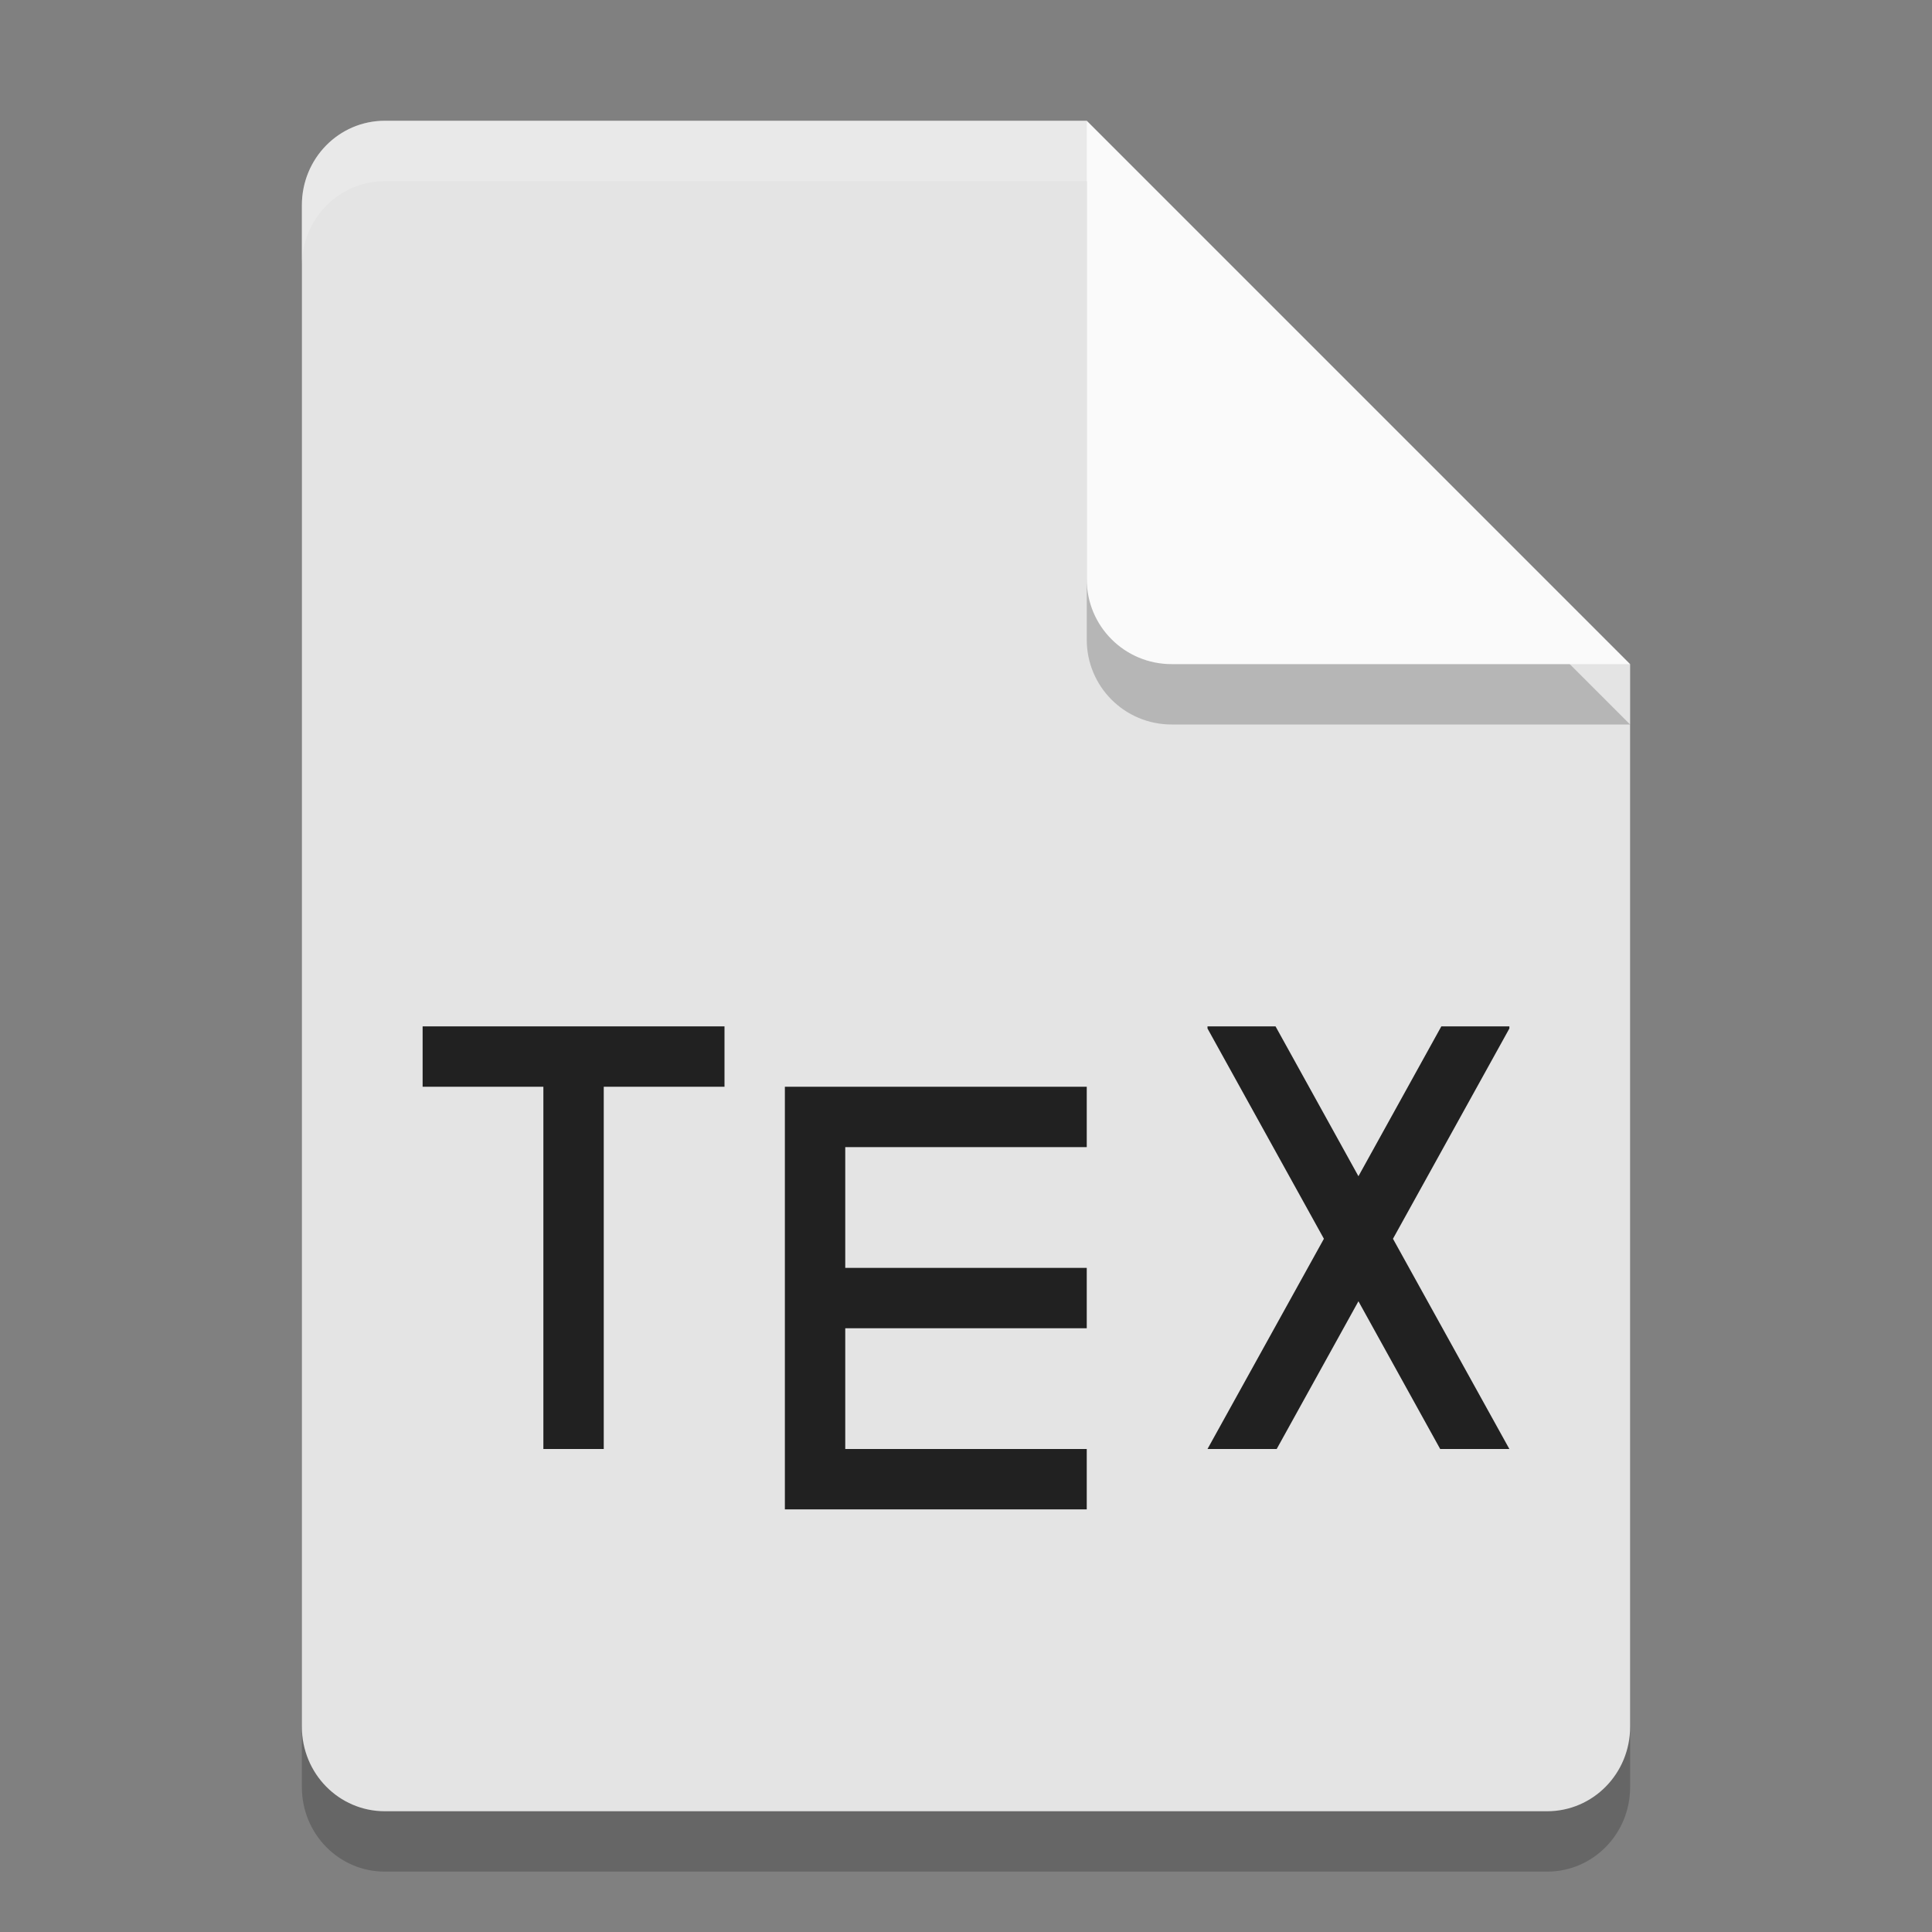 <svg xmlns="http://www.w3.org/2000/svg" width="32" height="32" version="1.1">
 <rect width="100%" height="100%" fill="#808080" stroke="none"/>
 <path style="opacity:0.2" d="M 6.375,3 C 5.613,3 5,3.624 5,4.4 V 29.6 C 5,30.375 5.613,31 6.375,31 h 19.25 C 26.386,31 27,30.375 27,29.6 V 12 L 20,10 18,3 Z"/>
 <path style="fill:#e4e4e4" d="M 6.375,2 C 5.613,2 5,2.624 5,3.4 V 28.6 C 5,29.375 5.613,30 6.375,30 h 19.25 C 26.386,30 27,29.375 27,28.6 V 11 L 20,9 18,2 Z"/>
 <path style="opacity:0.2" d="M 27,12 18,3 v 7.594 C 18,11.373 18.628,12 19.406,12 Z"/>
 <path style="fill:#fafafa" d="M 27,11 18,2 V 9.594 C 18,10.373 18.628,11 19.406,11 Z"/>
 <path style="opacity:0.2;fill:#ffffff" d="M 6.375,2 C 5.613,2 5,2.625 5,3.4 v 1 C 5,3.625 5.613,3 6.375,3 H 18 V 2 Z"/>
 <path style="fill:#212121" d="m 7,17 v 1 h 2 v 6 h 1 v -6 h 2 v -1 z"/>
 <path style="fill:#212121" d="m 13,18 v 7 h 5 v -1 h -4 v -2 h 4 v -1 h -4 v -2 h 4 v -1 z"/>
 <path style="fill:#212121" d="M 20 17 L 20 17.035 L 21.928 20.518 L 20 24 L 21.146 24 L 22.5 21.553 L 23.854 24 L 25 24 L 23.072 20.518 L 25 17.035 L 25 17 L 23.873 17 L 22.5 19.482 L 21.127 17 L 20 17 z"/>
</svg>
